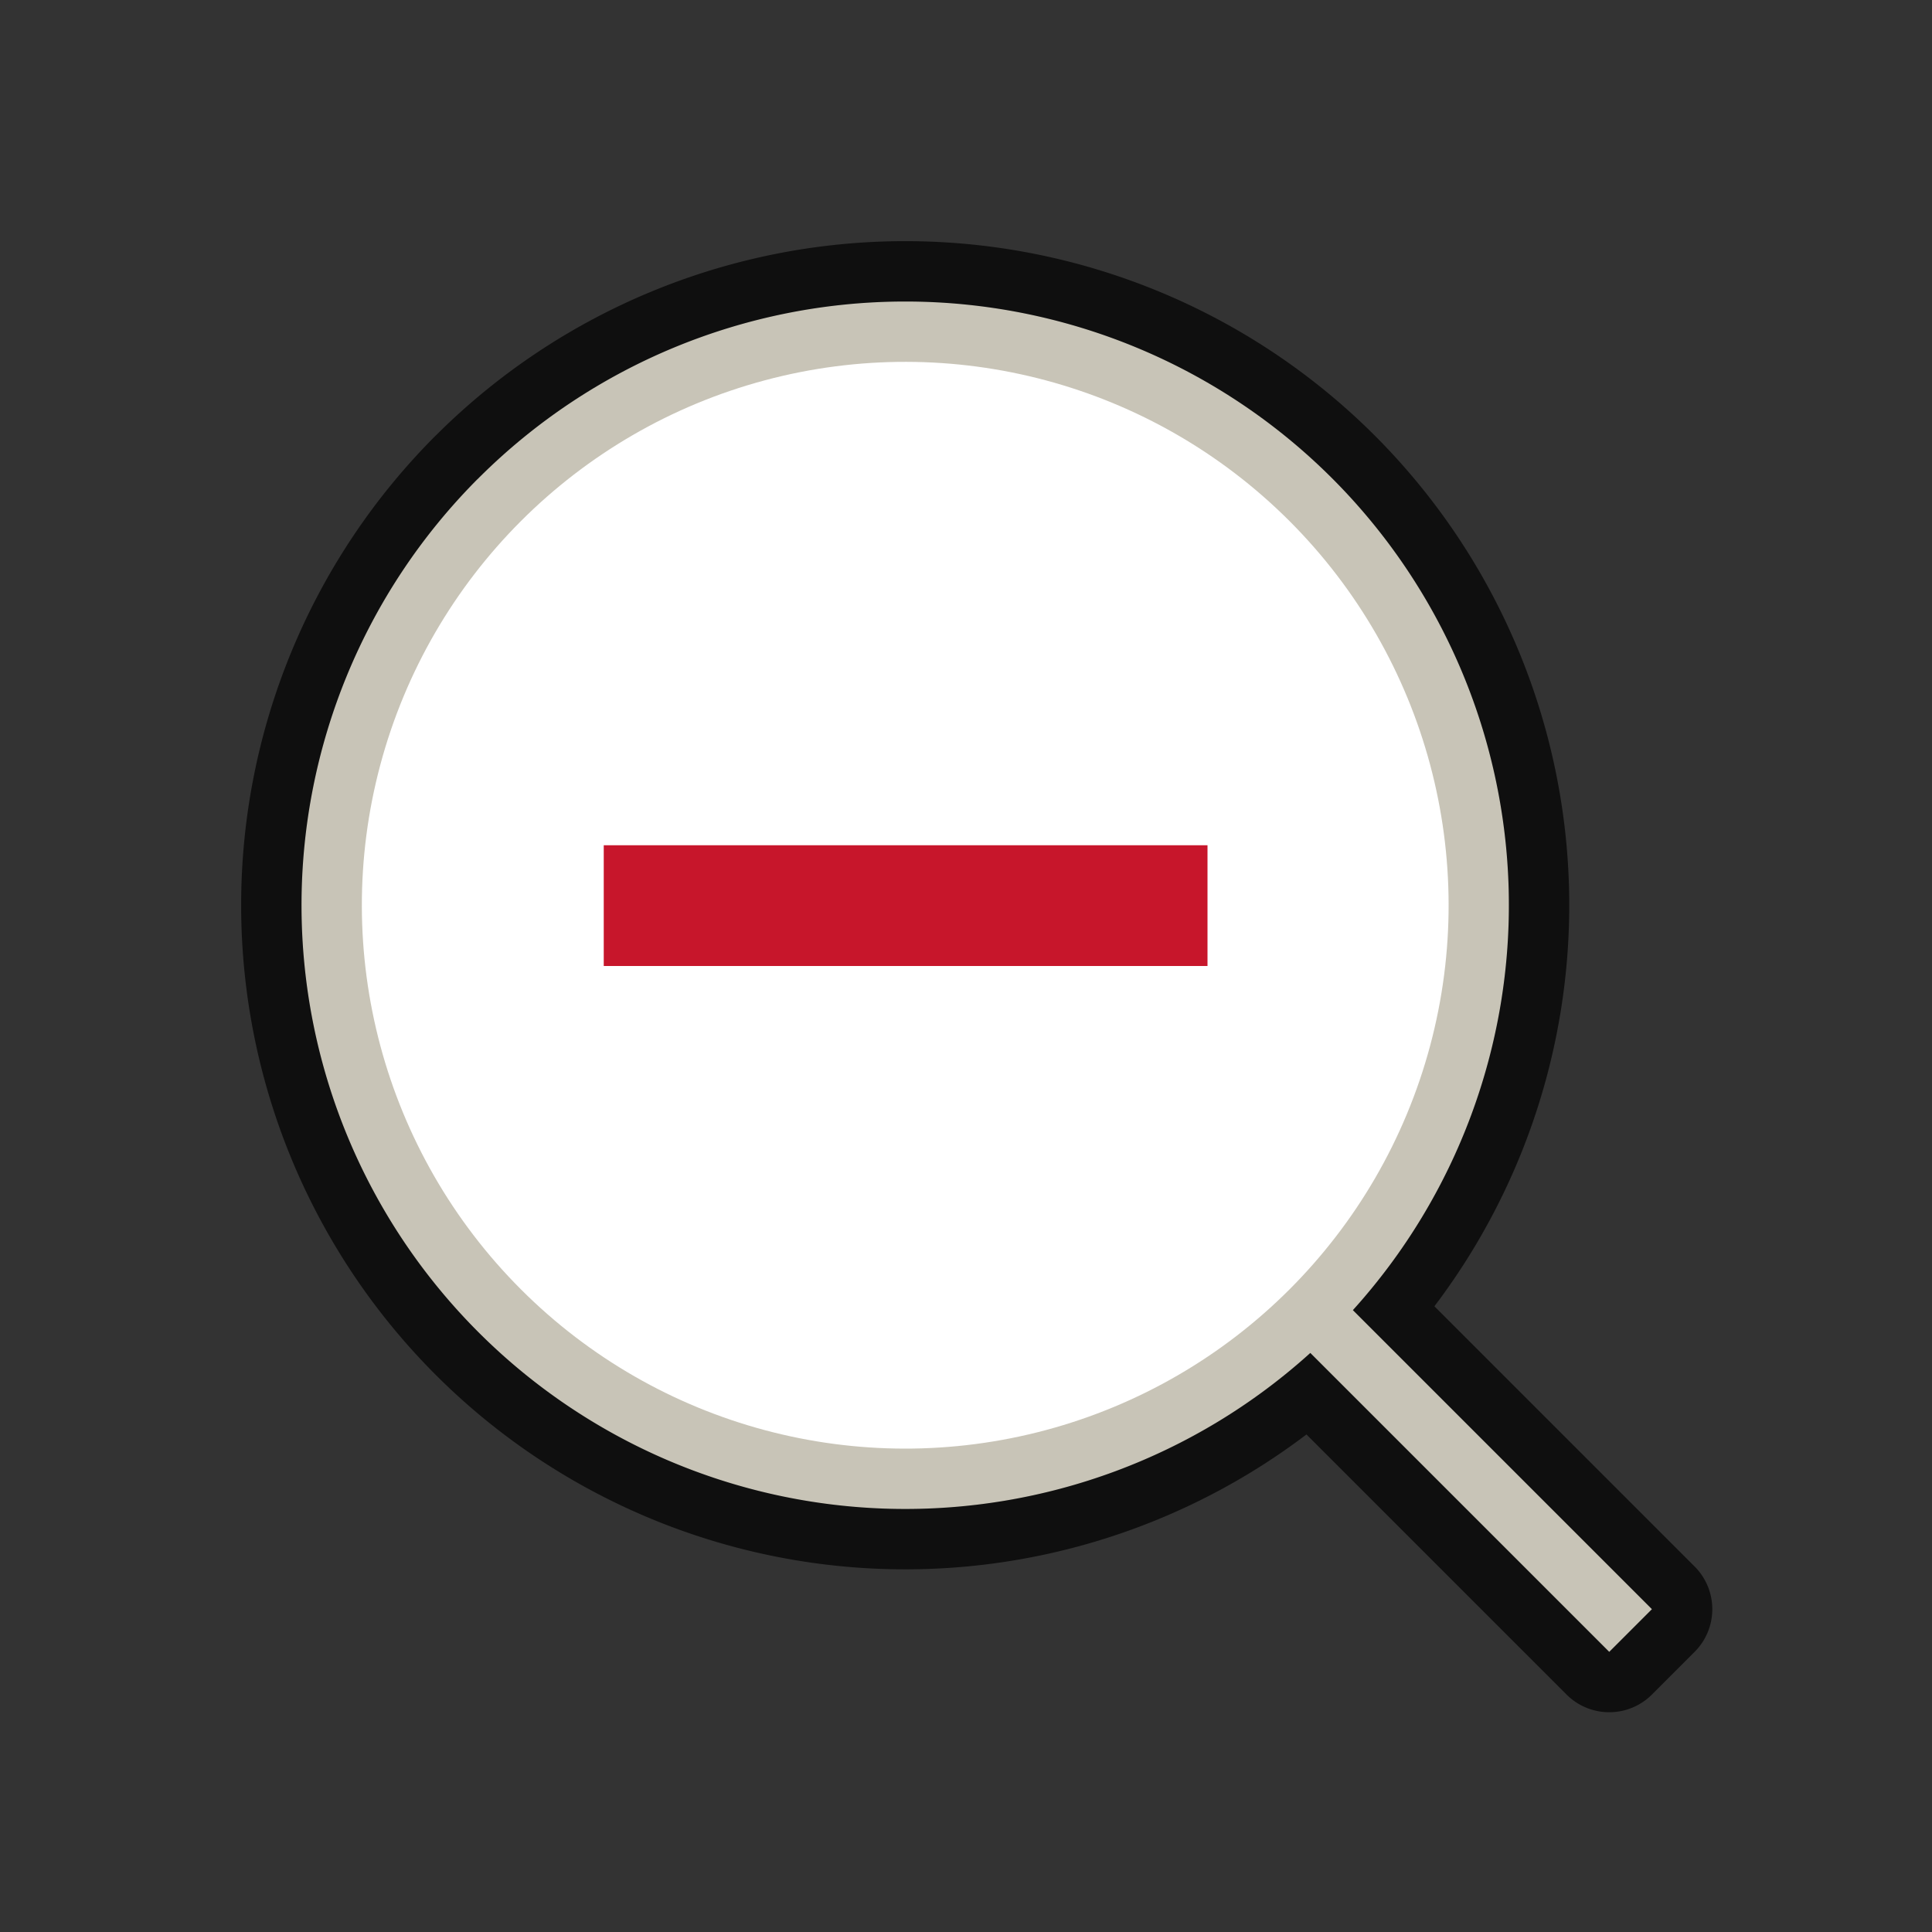 <?xml version="1.0" encoding="UTF-8" standalone="no"?>
<svg
   xmlns:dc="http://purl.org/dc/elements/1.1/"
   xmlns:cc="http://creativecommons.org/ns#"
   xmlns:rdf="http://www.w3.org/1999/02/22-rdf-syntax-ns#"
   xmlns:svg="http://www.w3.org/2000/svg"
   xmlns="http://www.w3.org/2000/svg"
   xmlns:sodipodi="http://sodipodi.sourceforge.net/DTD/sodipodi-0.dtd"
   xmlns:inkscape="http://www.inkscape.org/namespaces/inkscape"
   viewBox="0 0 32 32"
   version="1.1"
   id="svg4"
   sodipodi:docname="zoomout.svg"
   inkscape:version="1.0.1 (3bc2e813f5, 2020-09-07)"
   inkscape:export-filename="/home/jupiter007/Libreoffice yaru theme fullcolor/build/cmd/32/zoomout.png"
   inkscape:export-xdpi="95"
   inkscape:export-ydpi="95">
  <rect x="0" y="0" width="32" height="32" fill="#333333" stroke="none"/>
  <defs
     id="defs8" />
  <sodipodi:namedview
     pagecolor="#ffffff"
     bordercolor="#666666"
     borderopacity="1"
     objecttolerance="10"
     gridtolerance="10"
     guidetolerance="10"
     inkscape:pageopacity="0"
     inkscape:pageshadow="2"
     inkscape:window-width="1920"
     inkscape:window-height="1011"
     id="namedview6"
     showgrid="true"
     inkscape:zoom="14.75"
     inkscape:cx="0.81047253"
     inkscape:cy="8.9698465"
     inkscape:window-x="0"
     inkscape:window-y="0"
     inkscape:window-maximized="1"
     inkscape:current-layer="svg4"
     inkscape:document-rotation="0">
    <inkscape:grid
       type="xygrid"
       id="grid827" />
  </sodipodi:namedview>
  <path
     id="path853"
     style="opacity:0.7;fill:#000000;fill-opacity:1;fill-rule:evenodd;stroke:#000000;stroke-width:2;stroke-linecap:round;stroke-linejoin:round;stroke-miterlimit:4;stroke-dasharray:none"
     inkscape:transform-center-y="1.1837315"
     d="m 7.909,7.936 a 10,10 0 0 0 0.014,14.128 10,10 0 0 0 13.78,0.345 l 4.951,4.951 0.707,-0.707 -4.953,-4.953 A 10,10 0 0 0 22.065,7.923 a 10,10 0 0 0 -14.142,0 10,10 0 0 0 -0.014,0.014 z"
     inkscape:transform-center-x="-1.1837244" />
  <path
     id="circle848"
     style="opacity:1;fill:#c8c4b7;fill-opacity:1;fill-rule:evenodd;stroke-width:4.706;stroke-linecap:round;stroke-linejoin:round"
     inkscape:transform-center-y="1.1837315"
     d="m 7.909,7.936 a 10,10 0 0 0 0.014,14.128 10,10 0 0 0 13.78,0.345 l 4.951,4.951 0.707,-0.707 -4.953,-4.953 A 10,10 0 0 0 22.065,7.923 a 10,10 0 0 0 -14.142,0 10,10 0 0 0 -0.014,0.014 z"
     inkscape:transform-center-x="-1.1837244" />
  <circle
     style="opacity:1;fill:#ffffff;fill-rule:evenodd;stroke-width:4.235;stroke-linecap:round;stroke-linejoin:round"
     id="path844"
     cx="4.0678322e-05"
     cy="21.204"
     r="9"
     transform="rotate(-45)" />
  <rect
     style="opacity:1;fill:#c7162b;fill-opacity:1;stroke:none;stroke-width:2;stroke-linejoin:round;stroke-miterlimit:4;stroke-dasharray:none;stroke-opacity:1"
     id="rect829"
     width="10"
     height="2"
     x="10"
     y="14" />
</svg>
